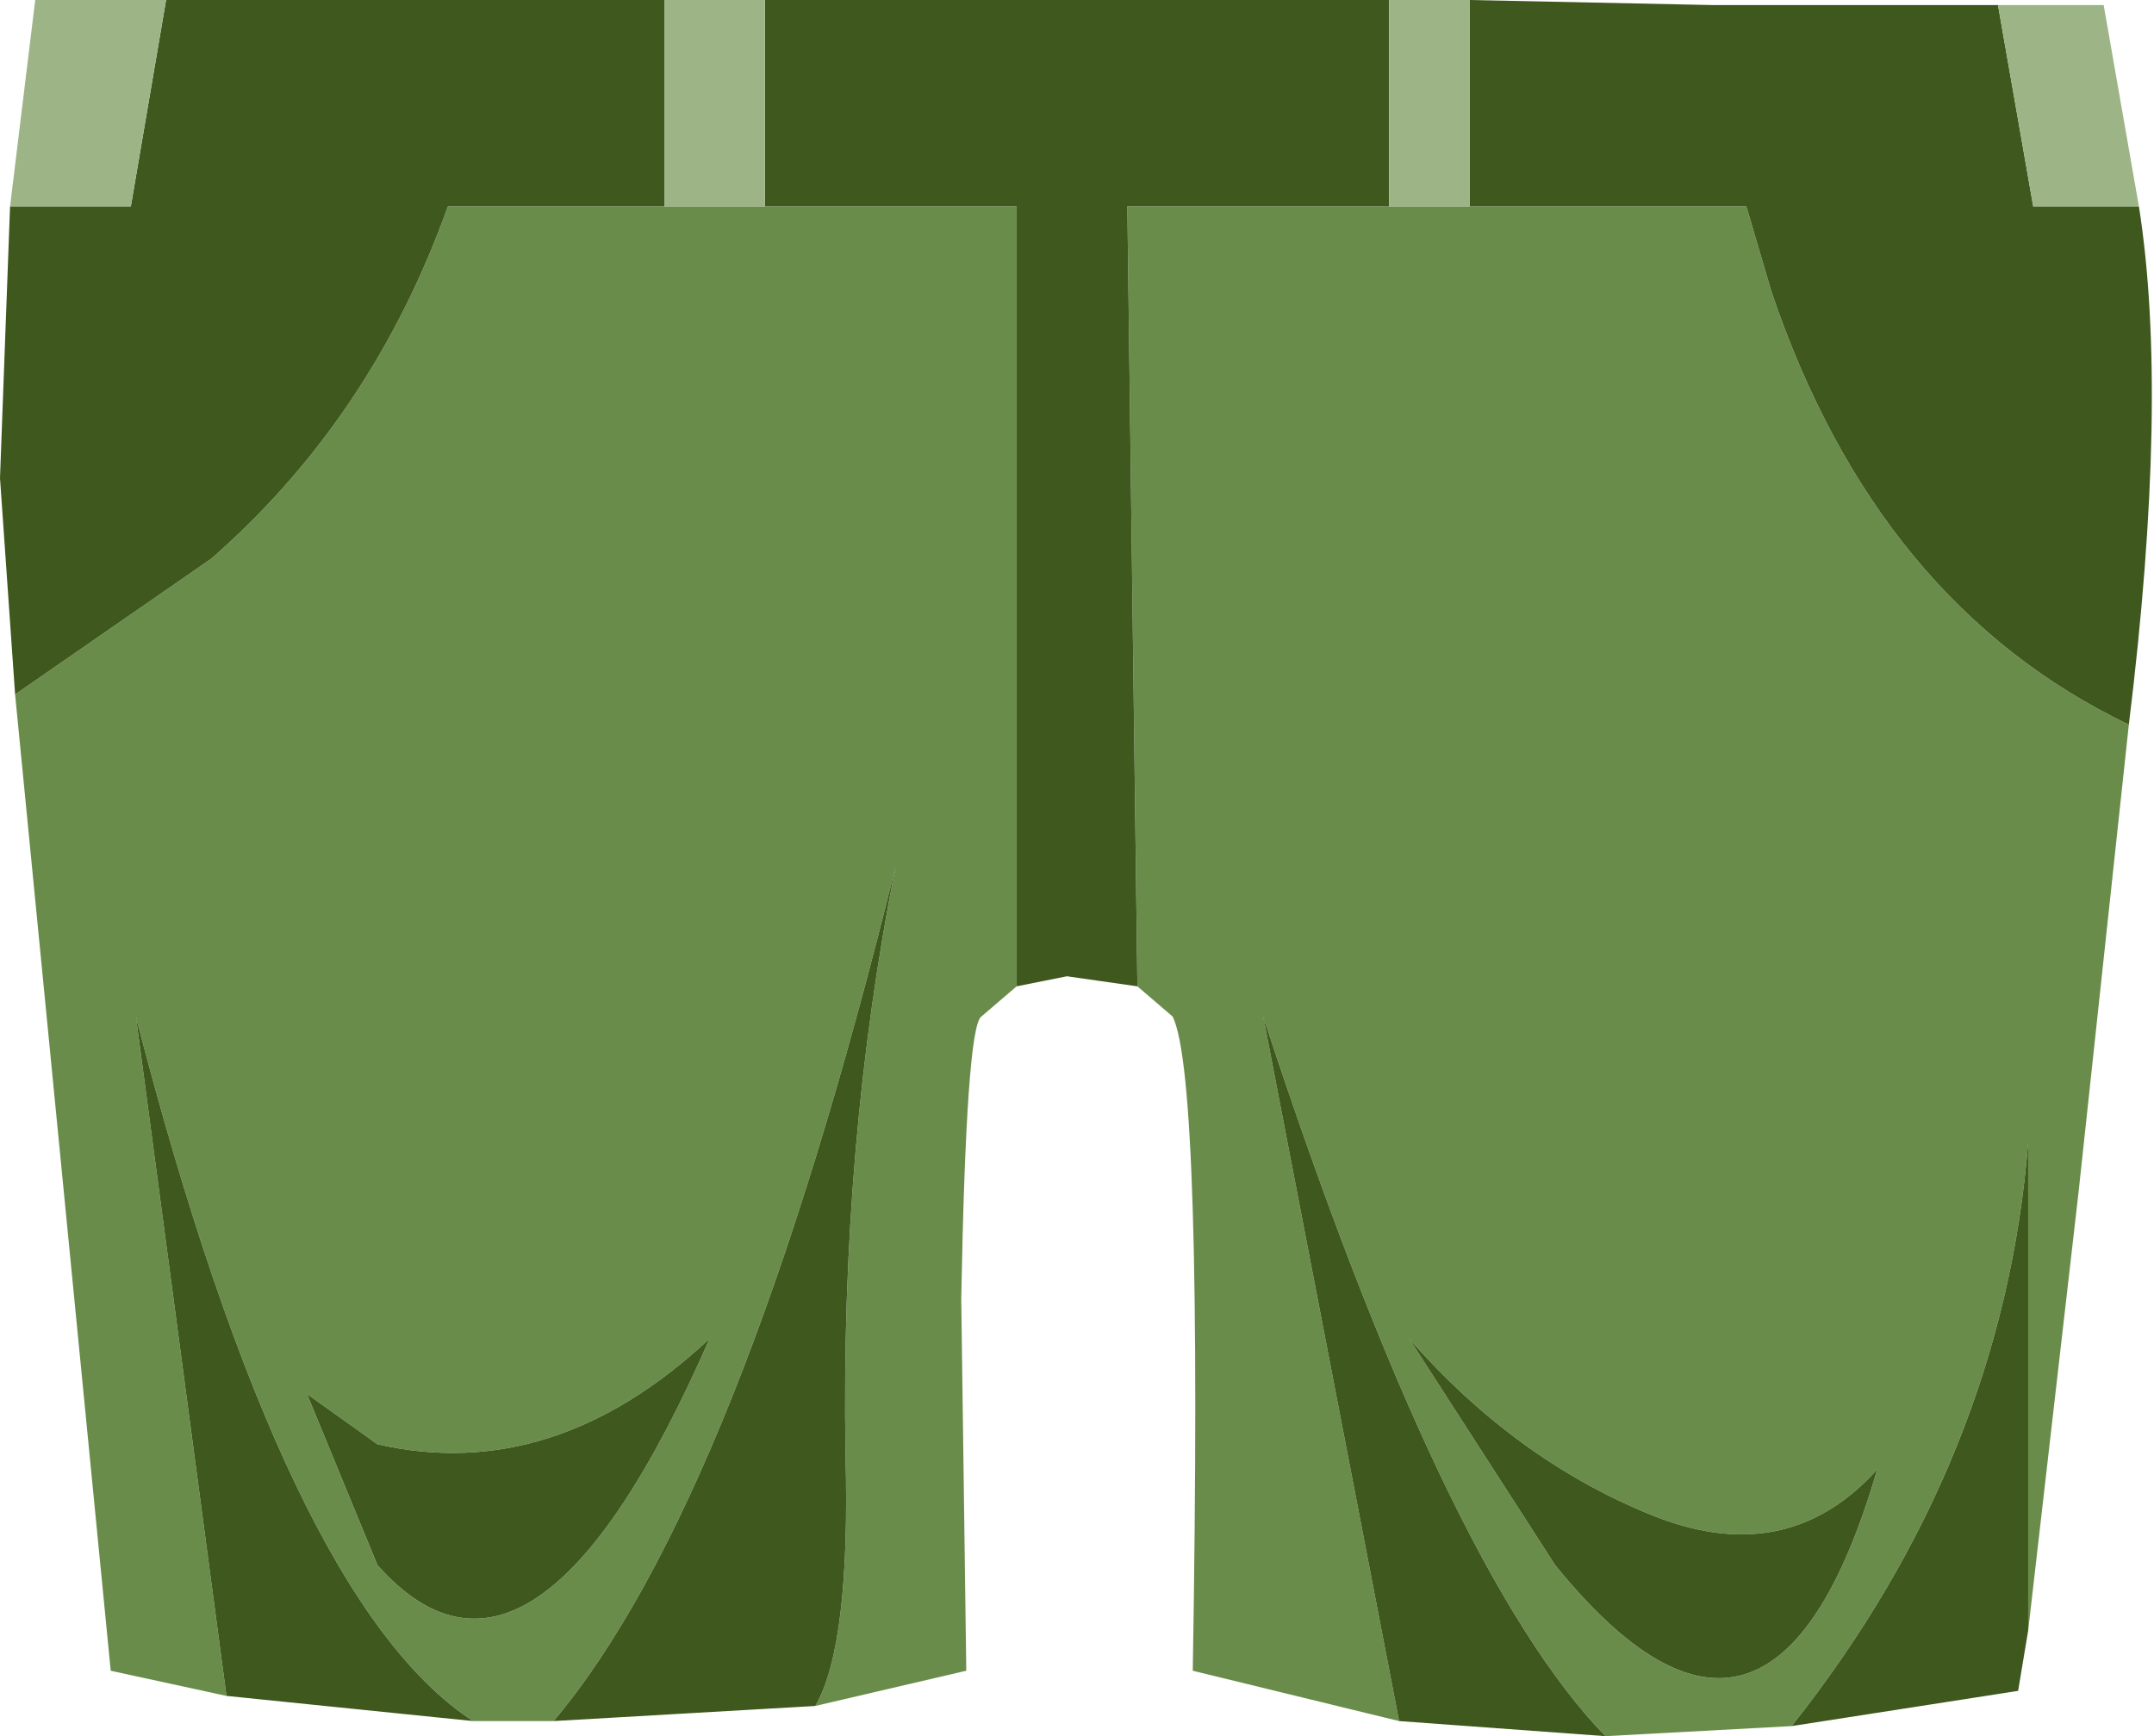 <svg xmlns="http://www.w3.org/2000/svg" xmlns:ffdec="https://www.free-decompiler.com/flash" xmlns:xlink="http://www.w3.org/1999/xlink" ffdec:objectType="frame" width="21.4" height="17.25"><use ffdec:characterId="1" xlink:href="#a" width="21.4" height="17.25"/><defs><g id="a" fill-rule="evenodd"><path fill="#6a8c4a" d="M4.45 2.05h5.65V9.8l-.35.3q-.15.1-.2 2.8l.05 3.7-1.5.35q.35-.6.3-2.5-.05-3.1.5-5.85-1.55 6.3-3.4 8.5h-.8q-1.85-1.2-3.35-7l.9 6.75-1.15-.25-.95-9.7L2.1 5.55q1.6-1.4 2.35-3.5m9.35 0h3.55l.25.85q1.05 3.1 3.55 4.3l-.5 4.65-.5 4.35v-4.85q-.25 3.15-2.35 5.8l-1.85.1q-1.6-1.65-3.4-7.15l1.35 7-2.05-.5q.1-5.9-.2-6.5l-.35-.3-.1-7.75zM3.75 15.55q1.55 1.75 3.3-2.25-1.55 1.45-3.3 1.05l-.7-.5zm12.65-.5q-1.35-.55-2.4-1.75l1.45 2.25q2.15 2.65 3.2-.95-.9 1-2.25.45"/><path fill="#3e581e" d="M5 0h1.6v2.05H4.45q-.75 2.1-2.35 3.5L.15 6.9 0 4.75l.1-2.7h1.2L1.65 0zm5.1 0h3.7v2.05h-2.6l.1 7.75-.7-.1-.5.1V2.05H7.6V0zm6.9.05h2.85l.35 2h1.05q.3 1.9-.1 5.15-2.5-1.2-3.55-4.3l-.25-.85H14.6V0zm-8.9 16.9-2.6.15q1.85-2.2 3.4-8.5-.55 2.75-.5 5.85.05 1.9-.3 2.5m-5.05-3.1.7.5q1.75.4 3.3-1.05-1.75 4-3.3 2.25zm-.8 3-.9-6.75q1.5 5.8 3.35 7zm14.15-1.8q1.35.55 2.25-.45-1.05 3.6-3.2.95L14 13.3q1.05 1.2 2.4 1.75m1.4 2.1q2.1-2.65 2.35-5.8v4.85l-.1.6zm-3.9-.05-1.35-7q1.8 5.5 3.4 7.15z"/><path fill="#9db487" d="m20.9.05.35 2H20.2l-.35-2zM14.6 0v2.05h-.8V0zm-7 0v2.05h-1V0zM1.3 2.05H.1L.35 0h1.3z"/></g></defs></svg>